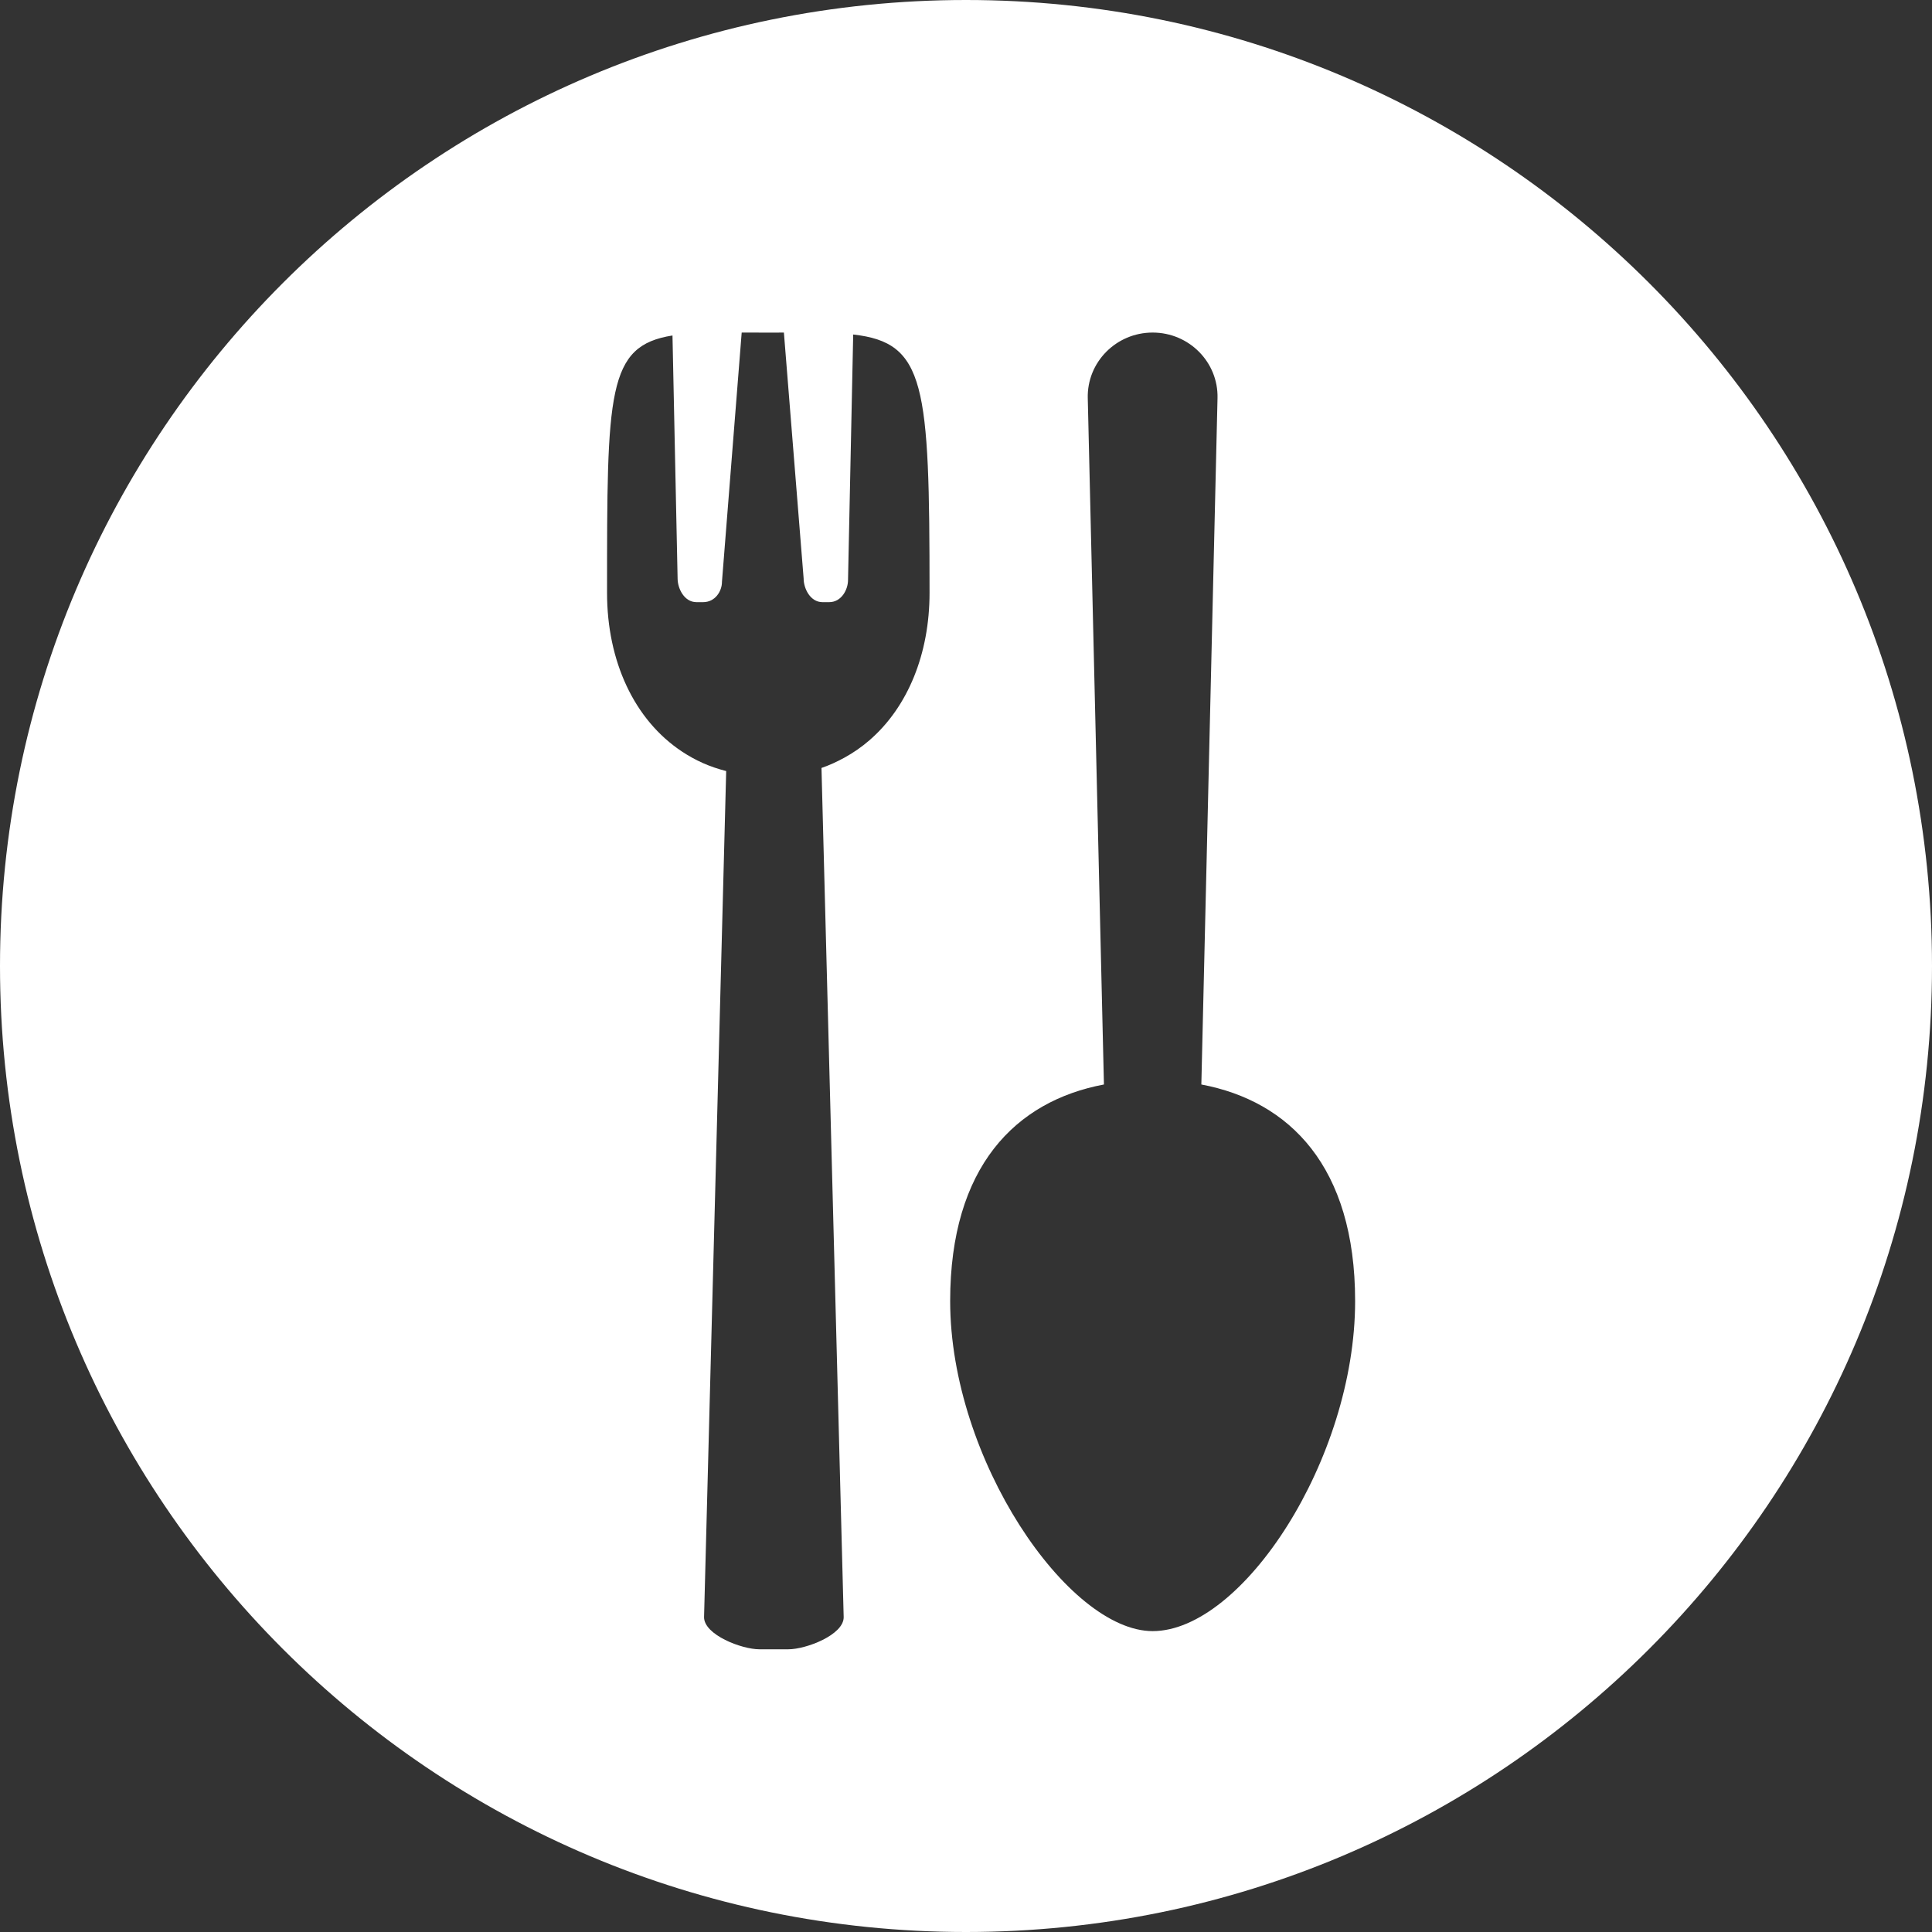 <svg width="366" height="366" viewBox="0 0 366 366" fill="none" xmlns="http://www.w3.org/2000/svg">
<rect x="0" y="0" width="366" height="366" fill="#333333" stroke="none"/>
<path fill-rule="evenodd" clip-rule="evenodd" d="M183 366C284.068 366 366 284.068 366 183C366 81.932 284.068 0 183 0C81.932 0 0 81.932 0 183C0 284.068 81.932 366 183 366ZM161.63 63.37L160.651 109.868C160.651 111.702 159.408 114.074 157.072 114.074H155.82C153.484 114.074 152.241 111.469 152.241 109.586L148.502 63.004C147.546 63.009 146.567 63.009 145.545 63.009C144.625 63.009 143.736 63.006 142.874 63.004C142.062 63.002 141.273 63 140.506 63L136.768 110.225C136.781 111.931 135.534 114.073 133.197 114.073H131.945C129.609 114.073 128.366 111.468 128.366 109.586L127.396 63.555C115 65.507 115 74.204 115 112.287V112.328C115 125.186 120.109 136.383 129.234 142.4C130.481 143.225 131.8 143.952 133.197 144.573C134.581 145.186 136.045 145.68 137.57 146.072L133.378 306.364C133.378 309.71 140.502 312.443 143.848 312.443H149.358C152.704 312.443 159.828 309.719 159.828 306.373L155.622 145.481C157.16 144.957 158.602 144.282 159.982 143.524C161.679 142.594 163.248 141.496 164.694 140.249C172.029 133.914 176.094 123.784 176.094 112.331C176.094 72.795 175.331 64.909 161.63 63.37ZM180 246.472C180 276.439 202.335 309 218.358 309C235.352 309 256.716 276.439 256.716 246.472C256.716 221.006 244.311 208.6 227.584 205.446L230.648 75.414C230.809 68.605 225.26 63 218.358 63C211.456 63 205.907 68.605 206.067 75.414L209.131 205.446C192.405 208.6 180 221.006 180 246.472Z" fill="white"/>
</svg>
